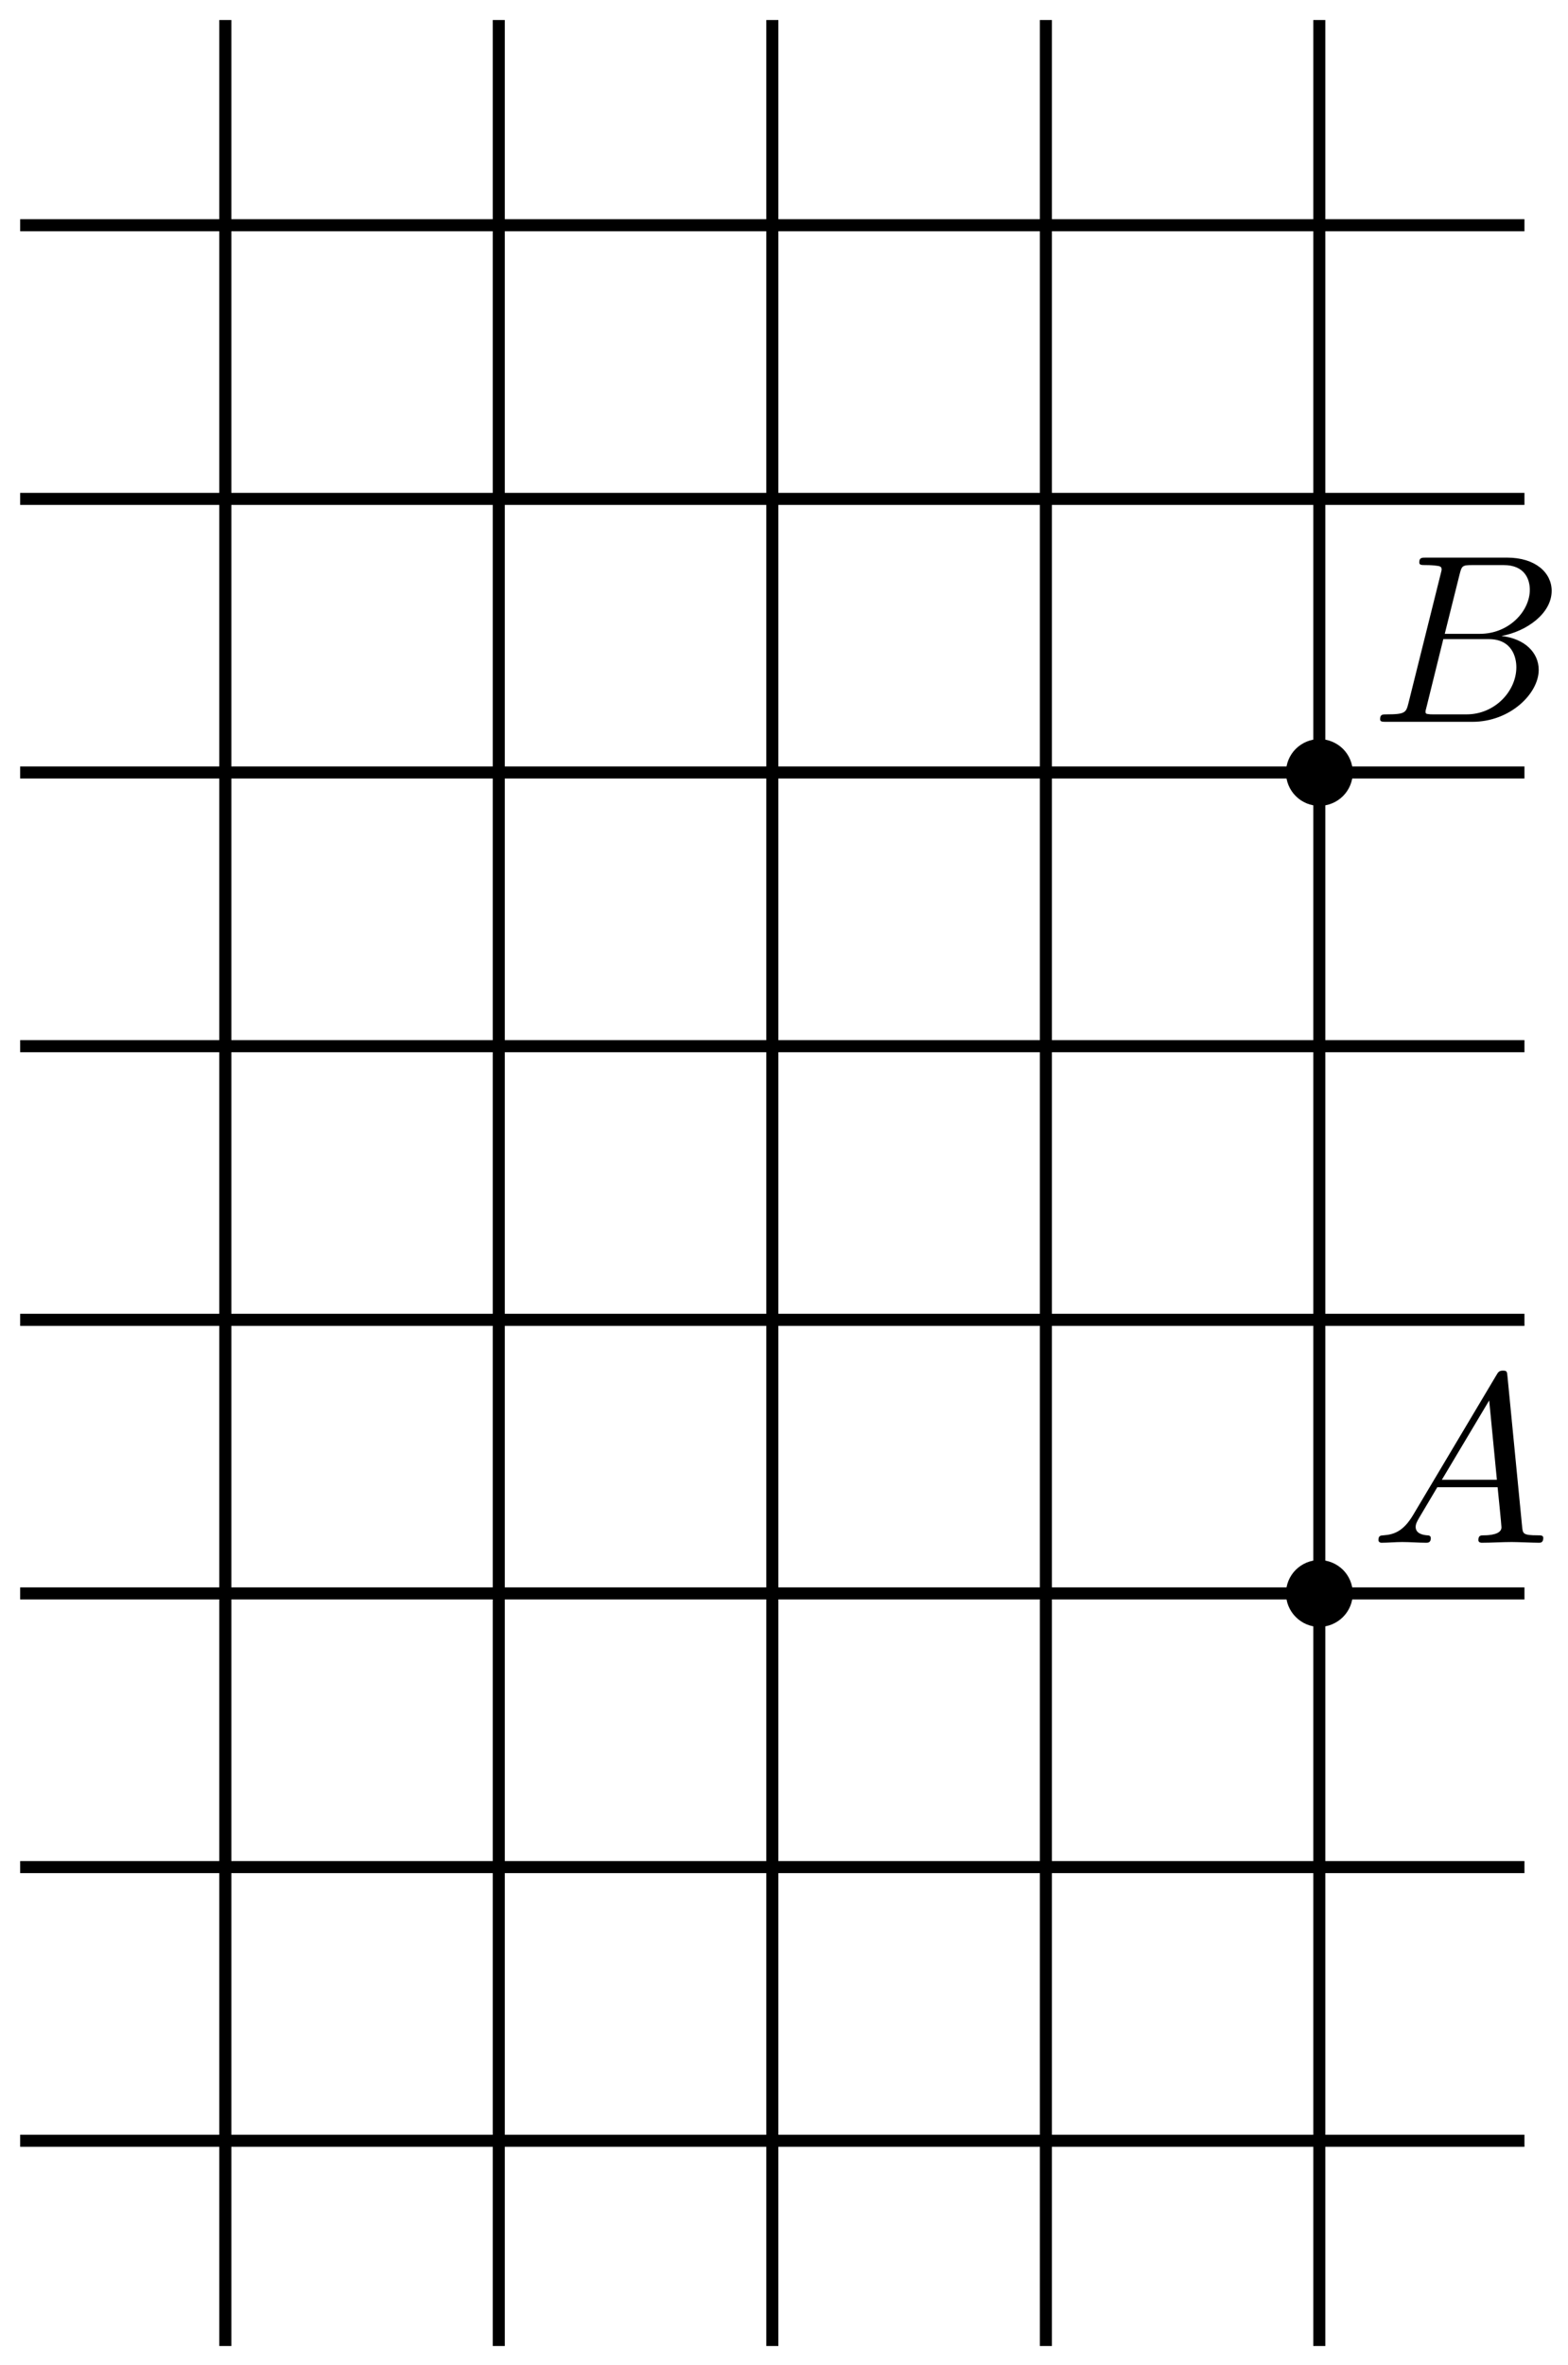 <?xml version='1.0' encoding='UTF-8'?>
<!-- This file was generated by dvisvgm 3.1.1 -->
<svg version='1.1' xmlns='http://www.w3.org/2000/svg' xmlns:xlink='http://www.w3.org/1999/xlink' width='65pt' height='98pt' viewBox='0 -98 65 98'>
<defs>
<clipPath id='clip1'>
<path d='M.836 .793H63.195V97.172H.836Z'/>
</clipPath>
</defs>
<g id='page1'>
<g transform='matrix(1 0 0 -1 0 0)'>
<path d='M-2-2.039V100.008' stroke='#000' fill='none' stroke-width='.5' stroke-miterlimit='10' stroke-linecap='round' stroke-linejoin='round' clip-path='url(#clip1)'/>
<path d='M9.34-2.039V100.008' stroke='#000' fill='none' stroke-width='.5' stroke-miterlimit='10' stroke-linecap='round' stroke-linejoin='round' clip-path='url(#clip1)'/>
<path d='M20.676-2.039V100.008' stroke='#000' fill='none' stroke-width='.5' stroke-miterlimit='10' stroke-linecap='round' stroke-linejoin='round' clip-path='url(#clip1)'/>
<path d='M32.016-2.039V100.008' stroke='#000' fill='none' stroke-width='.5' stroke-miterlimit='10' stroke-linecap='round' stroke-linejoin='round' clip-path='url(#clip1)'/>
<path d='M43.356-2.039V100.008' stroke='#000' fill='none' stroke-width='.5' stroke-miterlimit='10' stroke-linecap='round' stroke-linejoin='round' clip-path='url(#clip1)'/>
<path d='M54.691-2.039V100.008' stroke='#000' fill='none' stroke-width='.5' stroke-miterlimit='10' stroke-linecap='round' stroke-linejoin='round' clip-path='url(#clip1)'/>
<path d='M66.031-2.039V100.008' stroke='#000' fill='none' stroke-width='.5' stroke-miterlimit='10' stroke-linecap='round' stroke-linejoin='round' clip-path='url(#clip1)'/>
<path d='M-2-2.039H66.031' stroke='#000' fill='none' stroke-width='.5' stroke-miterlimit='10' stroke-linecap='round' stroke-linejoin='round' clip-path='url(#clip1)'/>
<path d='M-2 9.297H66.031' stroke='#000' fill='none' stroke-width='.5' stroke-miterlimit='10' stroke-linecap='round' stroke-linejoin='round' clip-path='url(#clip1)'/>
<path d='M-2 20.637H66.031' stroke='#000' fill='none' stroke-width='.5' stroke-miterlimit='10' stroke-linecap='round' stroke-linejoin='round' clip-path='url(#clip1)'/>
<path d='M-2 31.977H66.031' stroke='#000' fill='none' stroke-width='.5' stroke-miterlimit='10' stroke-linecap='round' stroke-linejoin='round' clip-path='url(#clip1)'/>
<path d='M-2 43.312H66.031' stroke='#000' fill='none' stroke-width='.5' stroke-miterlimit='10' stroke-linecap='round' stroke-linejoin='round' clip-path='url(#clip1)'/>
<path d='M-2 54.652H66.031' stroke='#000' fill='none' stroke-width='.5' stroke-miterlimit='10' stroke-linecap='round' stroke-linejoin='round' clip-path='url(#clip1)'/>
<path d='M-2 65.992H66.031' stroke='#000' fill='none' stroke-width='.5' stroke-miterlimit='10' stroke-linecap='round' stroke-linejoin='round' clip-path='url(#clip1)'/>
<path d='M-2 77.328H66.031' stroke='#000' fill='none' stroke-width='.5' stroke-miterlimit='10' stroke-linecap='round' stroke-linejoin='round' clip-path='url(#clip1)'/>
<path d='M-2 88.668H66.031' stroke='#000' fill='none' stroke-width='.5' stroke-miterlimit='10' stroke-linecap='round' stroke-linejoin='round' clip-path='url(#clip1)'/>
<path d='M-2 100.008H66.031' stroke='#000' fill='none' stroke-width='.5' stroke-miterlimit='10' stroke-linecap='round' stroke-linejoin='round' clip-path='url(#clip1)'/>
<path d='M55.828 31.977C55.828 32.277 55.707 32.566 55.496 32.777C55.281 32.988 54.992 33.109 54.691 33.109S54.105 32.988 53.891 32.777C53.68 32.566 53.559 32.277 53.559 31.977C53.559 31.676 53.68 31.387 53.891 31.176C54.105 30.961 54.391 30.84 54.691 30.84S55.281 30.961 55.496 31.176C55.707 31.387 55.828 31.676 55.828 31.977Z'/>
<path d='M55.828 31.977C55.828 32.277 55.707 32.566 55.496 32.777C55.281 32.988 54.992 33.109 54.691 33.109S54.105 32.988 53.891 32.777C53.68 32.566 53.559 32.277 53.559 31.977C53.559 31.676 53.68 31.387 53.891 31.176C54.105 30.961 54.391 30.84 54.691 30.84S55.281 30.961 55.496 31.176C55.707 31.387 55.828 31.676 55.828 31.977Z' stroke='#000' fill='none' stroke-width='.5' stroke-miterlimit='10' stroke-linejoin='bevel'/>
<path d='M55.828 65.992C55.828 66.293 55.707 66.582 55.496 66.793C55.281 67.004 54.992 67.125 54.691 67.125S54.105 67.004 53.891 66.793C53.68 66.582 53.559 66.293 53.559 65.992S53.68 65.402 53.891 65.191C54.105 64.977 54.391 64.859 54.691 64.859S55.281 64.977 55.496 65.191C55.707 65.402 55.828 65.691 55.828 65.992Z'/>
<path d='M55.828 65.992C55.828 66.293 55.707 66.582 55.496 66.793C55.281 67.004 54.992 67.125 54.691 67.125S54.105 67.004 53.891 66.793C53.68 66.582 53.559 66.293 53.559 65.992S53.68 65.402 53.891 65.191C54.105 64.977 54.391 64.859 54.691 64.859S55.281 64.977 55.496 65.191C55.707 65.402 55.828 65.691 55.828 65.992Z' stroke='#000' fill='none' stroke-width='.5' stroke-miterlimit='10' stroke-linejoin='bevel'/>
<path d='M58.576 35.221C58.178 34.554 57.789 34.414 57.351 34.384C57.231 34.374 57.142 34.374 57.142 34.185C57.142 34.125 57.191 34.076 57.271 34.076C57.54 34.076 57.849 34.106 58.127 34.106C58.456 34.106 58.805 34.076 59.124 34.076C59.183 34.076 59.313 34.076 59.313 34.265C59.313 34.374 59.223 34.384 59.154 34.384C58.924 34.404 58.685 34.484 58.685 34.733C58.685 34.852 58.745 34.962 58.825 35.102L59.582 36.377H62.082C62.102 36.167 62.242 34.813 62.242 34.713C62.242 34.414 61.724 34.384 61.524 34.384C61.385 34.384 61.285 34.384 61.285 34.185C61.285 34.076 61.405 34.076 61.425 34.076C61.833 34.076 62.262 34.106 62.67 34.106C62.919 34.106 63.547 34.076 63.796 34.076C63.855 34.076 63.975 34.076 63.975 34.275C63.975 34.384 63.875 34.384 63.746 34.384C63.128 34.384 63.128 34.454 63.098 34.743L62.491 40.969C62.471 41.168 62.471 41.208 62.301 41.208C62.142 41.208 62.102 41.138 62.042 41.038L58.576 35.221ZM59.771 36.685L61.733 39.973L62.052 36.685H59.771Z'/>
<path d='M58.387 68.868C58.287 68.48 58.267 68.4 57.48 68.4C57.311 68.4 57.211 68.4 57.211 68.201C57.211 68.091 57.301 68.091 57.48 68.091H61.036C62.61 68.091 63.786 69.267 63.786 70.243C63.786 70.96 63.208 71.538 62.242 71.648C63.278 71.837 64.323 72.574 64.323 73.52C64.323 74.257 63.666 74.895 62.471 74.895H59.124C58.934 74.895 58.835 74.895 58.835 74.696C58.835 74.586 58.924 74.586 59.114 74.586C59.134 74.586 59.323 74.586 59.492 74.566C59.672 74.546 59.761 74.536 59.761 74.407C59.761 74.367 59.751 74.337 59.722 74.218L58.387 68.868ZM59.891 71.737L60.508 74.208C60.598 74.556 60.618 74.586 61.046 74.586H62.331C63.208 74.586 63.417 73.998 63.417 73.56C63.417 72.683 62.56 71.737 61.345 71.737H59.891ZM59.443 68.4C59.303 68.4 59.283 68.4 59.223 68.41C59.124 68.42 59.094 68.43 59.094 68.51C59.094 68.54 59.094 68.559 59.144 68.739L59.831 71.518H61.714C62.67 71.518 62.859 70.781 62.859 70.353C62.859 69.366 61.972 68.4 60.797 68.4H59.443Z'/>
</g>
</g>
</svg>